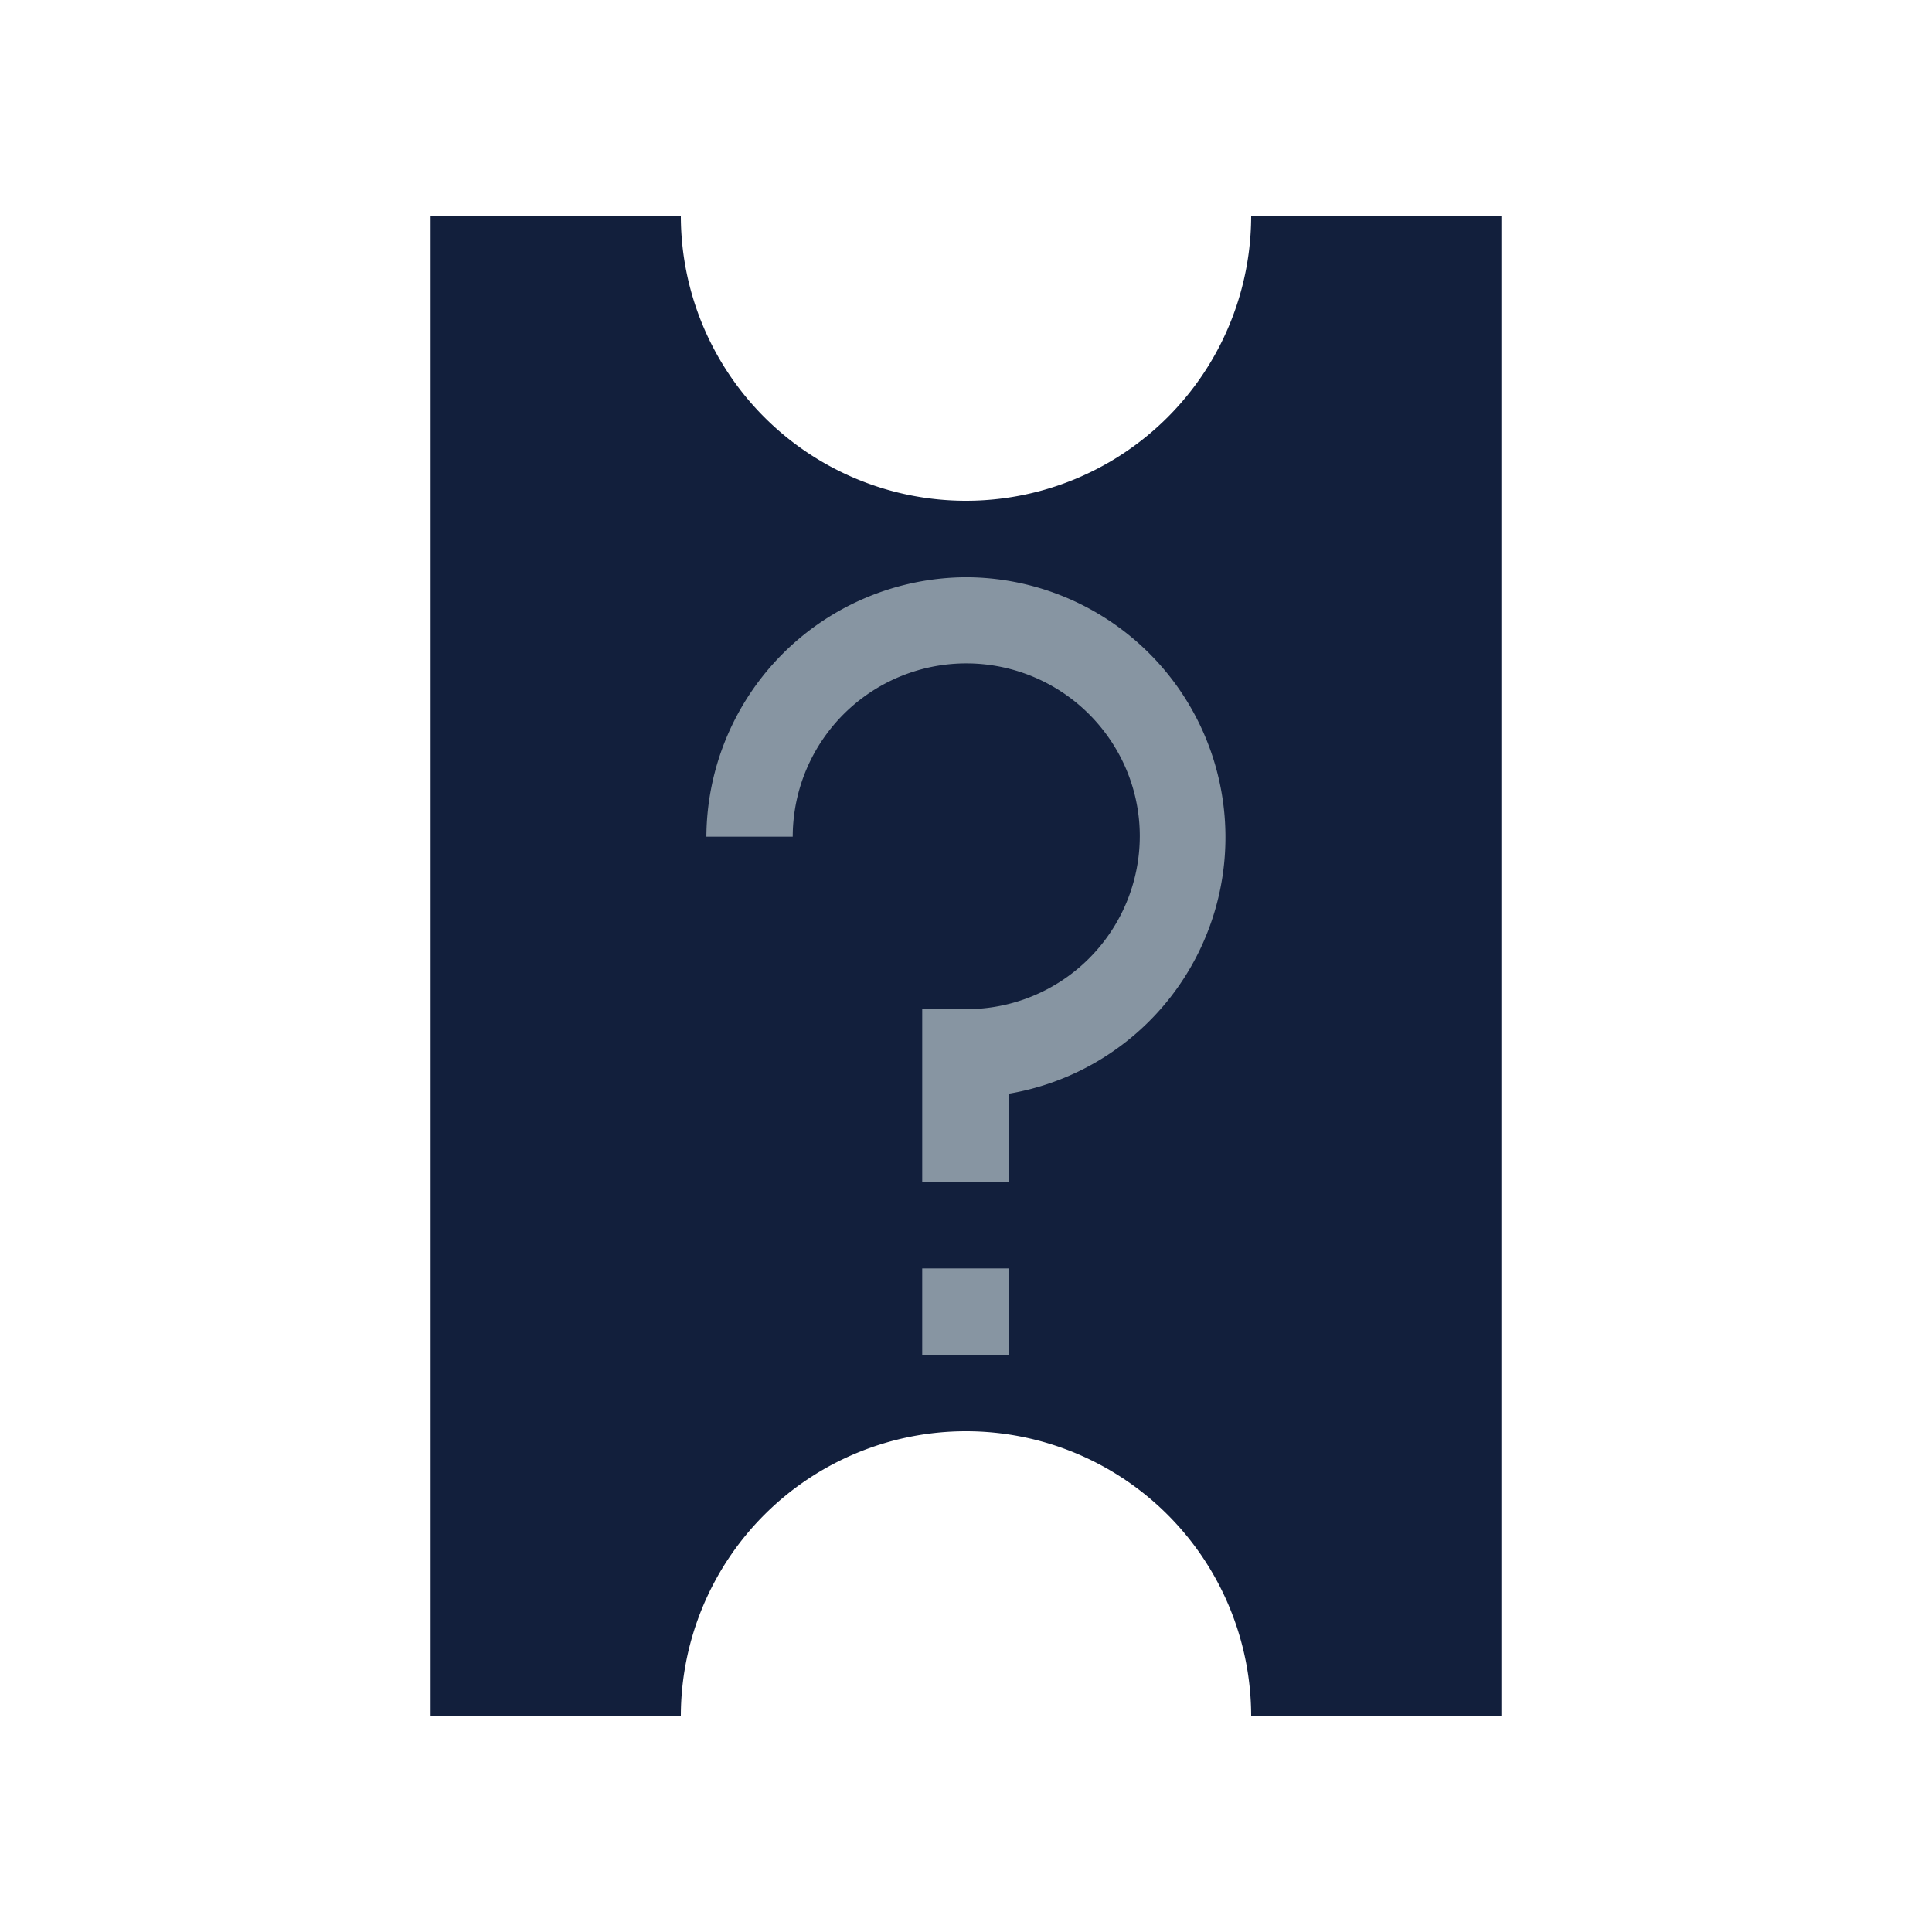 <svg id="Layer_1" data-name="Layer 1" xmlns="http://www.w3.org/2000/svg" viewBox="0 0 450 450"><defs><style>.cls-1{fill:#121f3c;}.cls-2{fill:none;}.cls-3{fill:#8795a2;}</style></defs><title>QuestionTicket</title><g id="Layer_2" data-name="Layer 2"><g id="Layer_1-2" data-name="Layer 1-2"><g id="Symbol_7_1" data-name="Symbol 7 1"><g id="Group_369" data-name="Group 369"><g id="_Group_2" data-name=" Group 2"><path id="_Path_2" data-name=" Path 2" class="cls-1" d="M291.42,50.22A66.42,66.42,0,0,1,225,116.64h0a66.42,66.42,0,0,1-66.42-66.42H100.3V399.78h58.28a66.42,66.42,0,0,1,132.84,0H349.7V50.22Z"/></g></g></g></g></g><rect class="cls-2" width="450" height="450"/><path id="_Path_" data-name="&lt;Path&gt;" class="cls-3" d="M225.05,134.45a60.76,60.76,0,0,0-60.52,60.43h20.11a40.44,40.44,0,0,1,73.65-23,40,40,0,0,1,7.19,22.91v0a40.35,40.35,0,0,1-40.43,40.26H214.8v40.22h20.11V254.75a60.57,60.57,0,0,0-9.86-120.3Z"/><rect id="_Path_2-2" data-name="&lt;Path&gt;" class="cls-3" x="214.8" y="295.44" width="20.11" height="20.11"/></svg>